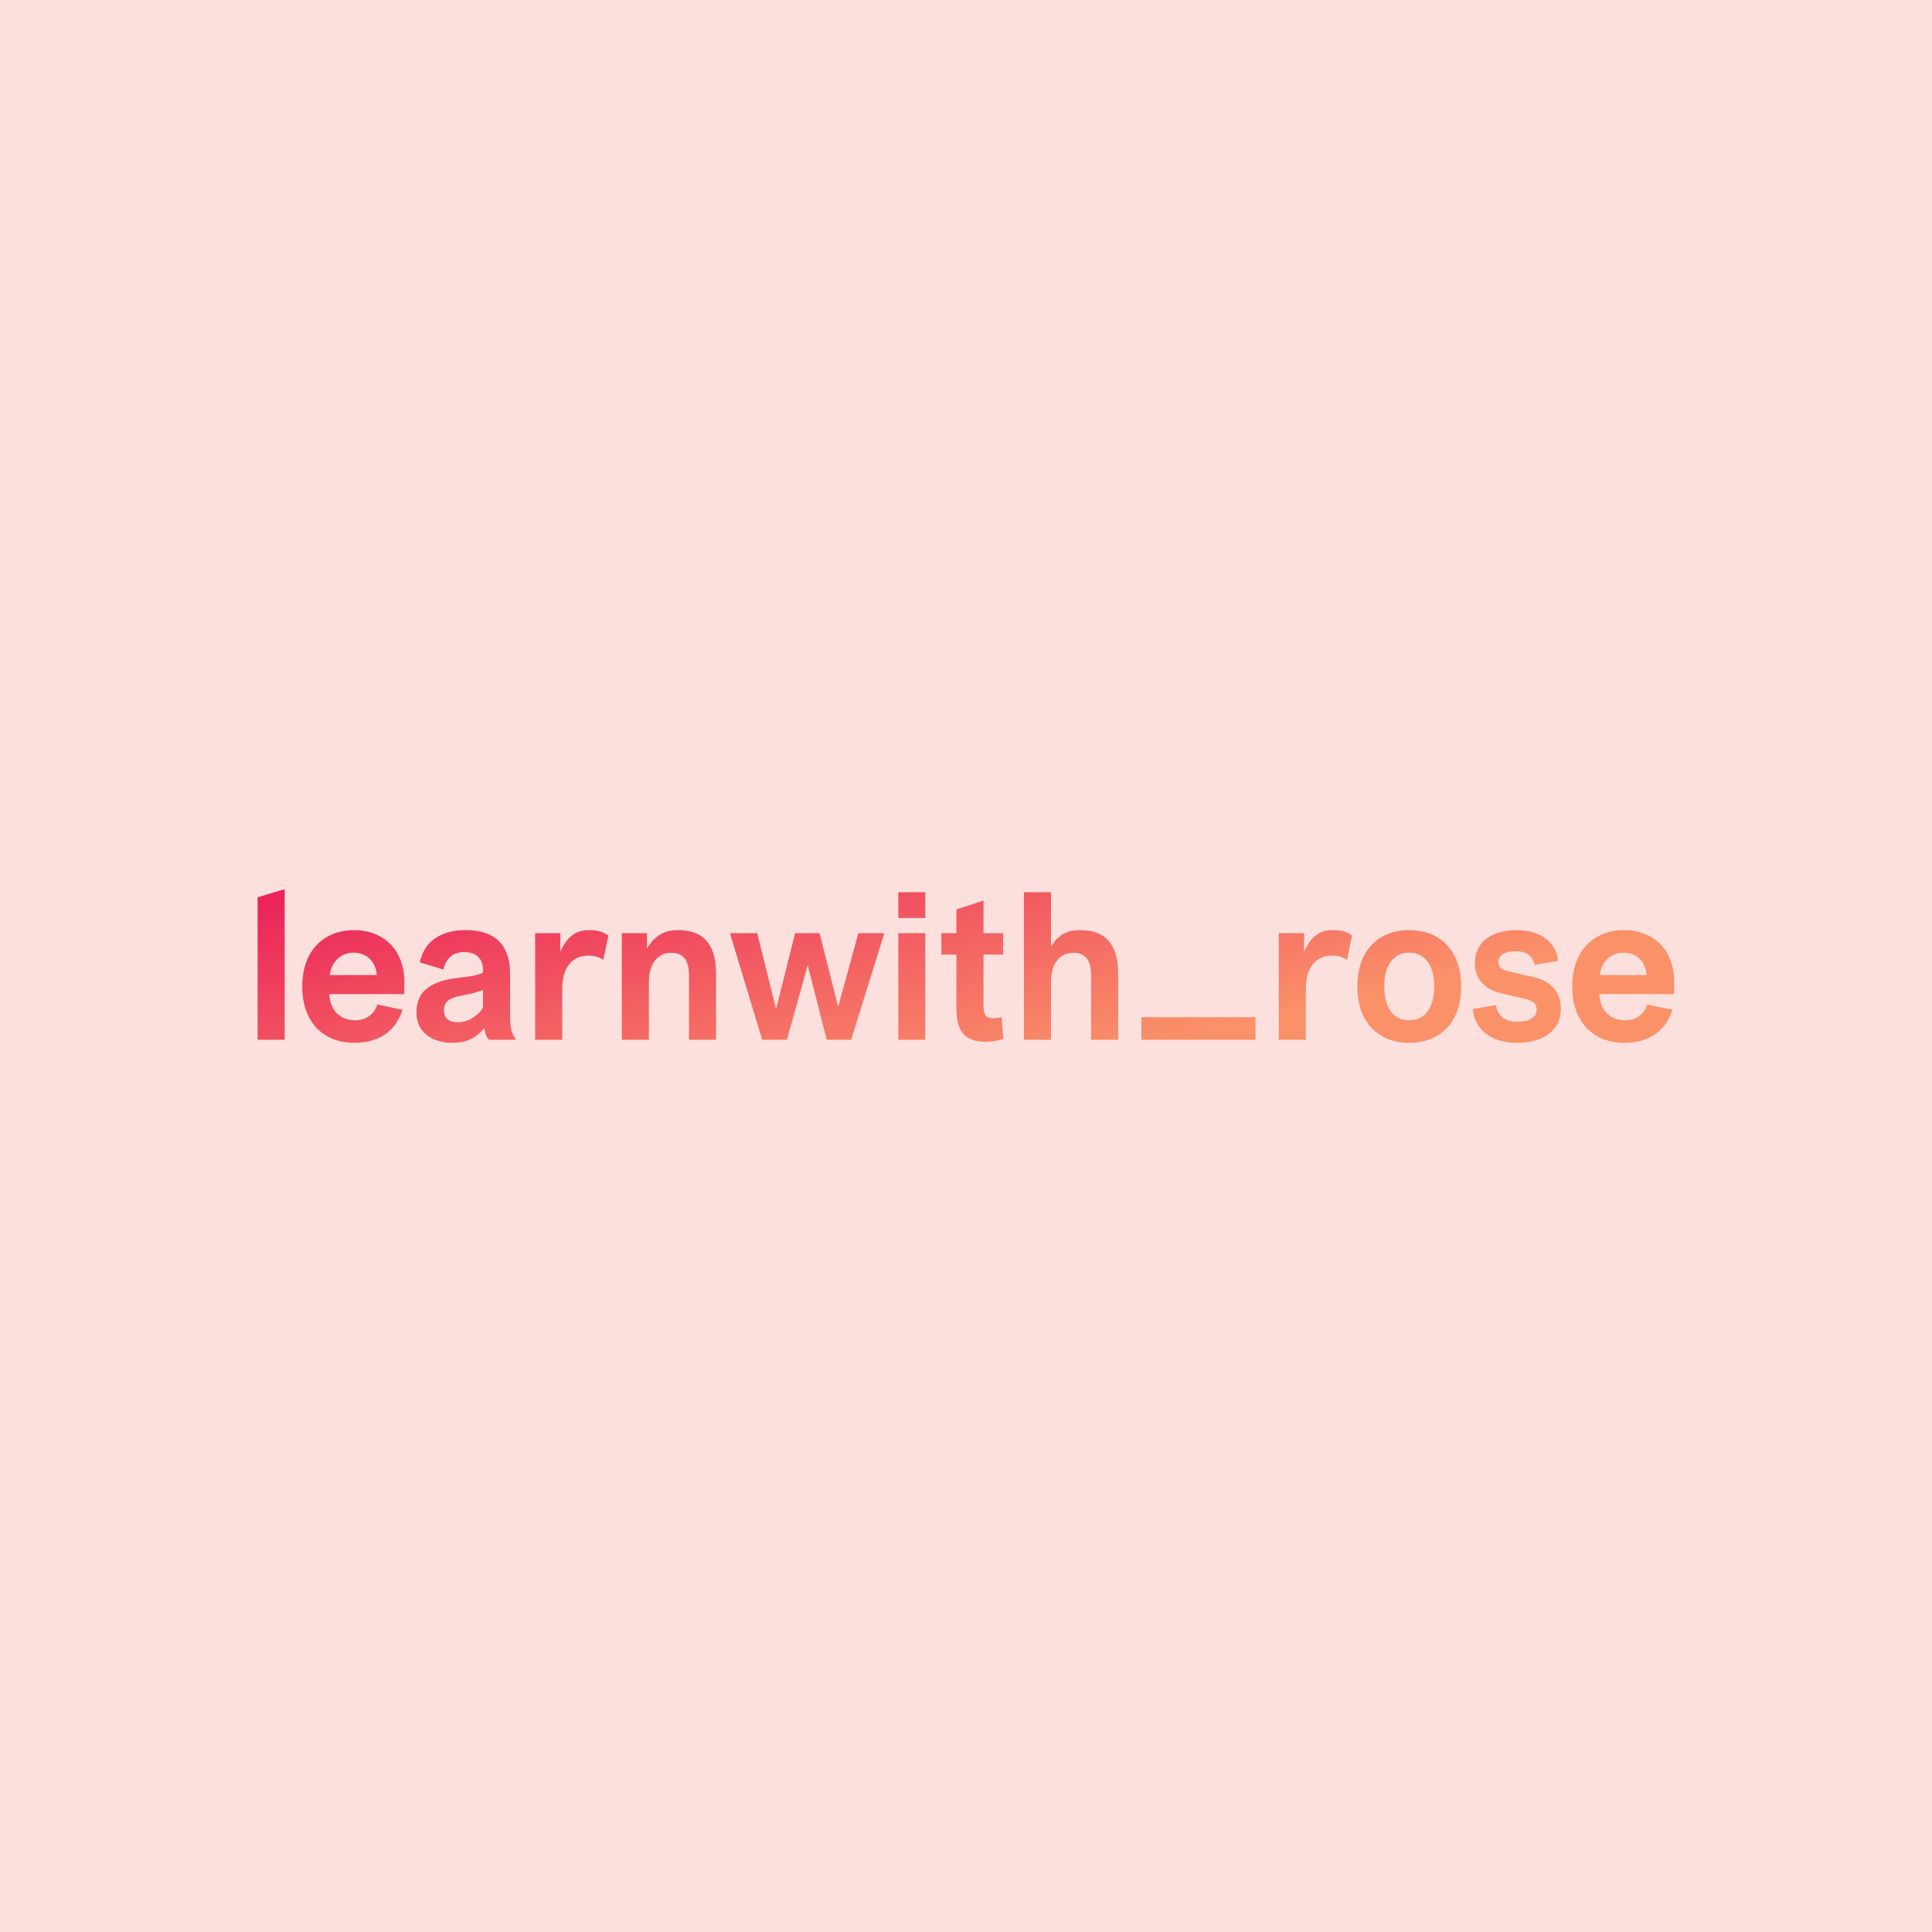 <svg data-v-fde0c5aa="" xmlns="http://www.w3.org/2000/svg" viewBox="0 0 300 300" class="font"><!----><defs data-v-fde0c5aa=""><!----></defs><rect data-v-fde0c5aa="" fill="#FCE0DD" x="0" y="0" width="300px" height="300px" class="logo-background-square"></rect><defs data-v-fde0c5aa=""><linearGradient data-v-fde0c5aa="" gradientTransform="rotate(25)" id="20b0683b-3e6d-4e9a-95a8-738949c401dd" x1="0%" y1="0%" x2="100%" y2="0%"><stop data-v-fde0c5aa="" offset="0%" stop-color="#EA1F59" stop-opacity="1"></stop><stop data-v-fde0c5aa="" offset="100%" stop-color="#FA9169" stop-opacity="1"></stop></linearGradient></defs><g data-v-fde0c5aa="" id="f004d753-8498-4821-b373-797162af8a21" fill="url(#20b0683b-3e6d-4e9a-95a8-738949c401dd)" transform="matrix(2.273,0,0,2.273,38.159,137.588)"><path d="M2.66 10.50L2.66 0.21L0.81 0.77L0.81 10.50ZM10.82 7.38C10.82 7.34 10.84 6.93 10.84 6.61C10.84 4.27 9.34 3.01 7.39 3.01C5.49 3.01 3.86 4.26 3.86 6.86C3.86 9.46 5.47 10.71 7.39 10.71C9.09 10.71 10.21 9.95 10.71 8.46L8.99 8.09C8.79 8.75 8.23 9.17 7.50 9.17C6.54 9.17 5.78 8.61 5.71 7.38ZM7.35 4.55C8.27 4.55 8.89 5.17 8.95 6.08L5.74 6.08C5.87 5.07 6.61 4.55 7.35 4.55ZM16.30 9.70C16.34 9.97 16.41 10.32 16.62 10.50L18.48 10.50C18.23 10.23 18.06 9.76 18.06 9.02L18.06 6.02C18.06 3.89 16.90 3.01 15.02 3.01C13.65 3.01 12.25 3.53 11.89 5.21L13.50 5.70C13.66 5.04 14.07 4.51 14.91 4.51C15.82 4.51 16.21 5.04 16.21 5.73L16.21 5.92C15.85 6.09 15.29 6.19 14.52 6.27C12.80 6.47 11.66 7.07 11.66 8.64C11.66 10.02 12.78 10.71 14.11 10.71C14.98 10.71 15.67 10.46 16.30 9.70ZM16.21 8.30C15.93 8.79 15.25 9.31 14.50 9.31C13.89 9.31 13.54 9.02 13.54 8.51C13.51 7.81 14.08 7.60 14.76 7.48C15.47 7.34 15.95 7.21 16.21 7.10ZM21.62 10.50L21.62 7.06C21.62 5.64 22.22 4.75 23.42 4.75C23.86 4.75 24.15 4.87 24.43 5.03L24.77 3.39C24.43 3.12 24.04 3.01 23.48 3.01C22.47 3.01 21.95 3.50 21.49 4.48L21.49 3.22L19.77 3.22L19.77 10.50ZM27.54 10.50L27.54 6.54C27.54 5.24 28.20 4.56 29.05 4.56C29.95 4.56 30.28 5.12 30.28 6.09L30.28 10.50L32.13 10.50L32.13 6.03C32.13 4.30 31.54 3.01 29.53 3.01C28.62 3.01 27.94 3.37 27.41 4.27L27.41 3.22L25.69 3.22L25.69 10.50ZM36.97 10.50L38.39 5.40L39.69 10.50L41.36 10.50L43.62 3.22L41.85 3.22L40.47 8.25L39.20 3.22L37.53 3.22L36.23 8.40L34.94 3.22L33.08 3.22L35.28 10.50ZM46.42 2.18L46.42 0.42L44.58 0.42L44.58 2.18ZM46.42 10.50L46.42 3.22L44.58 3.22L44.58 10.50ZM51.63 8.95C51.41 9.02 51.20 9.03 51.06 9.03C50.40 9.03 50.40 8.58 50.40 7.95L50.40 4.68L51.74 4.68L51.74 3.22L50.40 3.22L50.40 0.99L48.55 1.60L48.55 3.22L47.52 3.22L47.52 4.68L48.55 4.68L48.55 8.37C48.55 9.80 49.03 10.64 50.55 10.64C50.82 10.64 51.48 10.57 51.76 10.43ZM55.01 10.50L55.01 6.54C55.01 5.24 55.66 4.56 56.52 4.56C57.41 4.56 57.75 5.12 57.75 6.09L57.75 10.50L59.60 10.50L59.60 6.03C59.60 4.30 59.01 3.01 56.99 3.01C56.08 3.01 55.47 3.36 55.01 4.16L55.01 0.42L53.16 0.42L53.16 10.50ZM68.98 10.50L68.98 8.96L61.19 8.96L61.19 10.50ZM72.42 10.50L72.42 7.06C72.42 5.64 73.02 4.75 74.23 4.75C74.66 4.75 74.96 4.87 75.24 5.03L75.57 3.39C75.24 3.12 74.84 3.01 74.28 3.01C73.28 3.01 72.76 3.50 72.30 4.48L72.30 3.22L70.57 3.22L70.57 10.50ZM75.94 6.86C75.94 9.46 77.52 10.71 79.48 10.71C81.45 10.71 83.03 9.46 83.03 6.86C83.03 4.26 81.45 3.01 79.48 3.01C77.52 3.01 75.94 4.26 75.94 6.86ZM77.78 6.86C77.78 5.32 78.47 4.55 79.48 4.55C80.49 4.55 81.19 5.32 81.19 6.86C81.19 8.41 80.49 9.17 79.48 9.17C78.47 9.17 77.78 8.41 77.78 6.86ZM83.82 8.40C83.94 9.77 85.06 10.71 86.84 10.71C88.49 10.71 89.84 9.98 89.84 8.37C89.84 6.92 88.79 6.41 87.96 6.22L86.20 5.81C85.82 5.73 85.57 5.52 85.57 5.21C85.57 4.69 86.06 4.45 86.77 4.45C87.42 4.45 87.93 4.72 88.05 5.38L89.64 5.11C89.57 3.96 88.56 3.01 86.83 3.01C85.33 3.01 83.97 3.65 83.97 5.28C83.97 6.48 84.80 7.10 85.75 7.32L87.50 7.73C87.92 7.84 88.19 8.04 88.19 8.44C88.19 9.10 87.50 9.27 86.88 9.27C85.97 9.27 85.50 8.81 85.41 8.13L83.82 8.40ZM97.58 7.38C97.58 7.34 97.59 6.93 97.59 6.61C97.59 4.27 96.10 3.01 94.15 3.01C92.25 3.01 90.62 4.26 90.62 6.86C90.62 9.46 92.23 10.71 94.15 10.71C95.84 10.71 96.96 9.95 97.47 8.46L95.75 8.09C95.55 8.75 94.99 9.17 94.26 9.17C93.30 9.17 92.54 8.61 92.47 7.38ZM94.11 4.55C95.03 4.55 95.65 5.17 95.70 6.08L92.50 6.08C92.62 5.07 93.37 4.55 94.11 4.55Z"></path></g><!----><!----></svg>